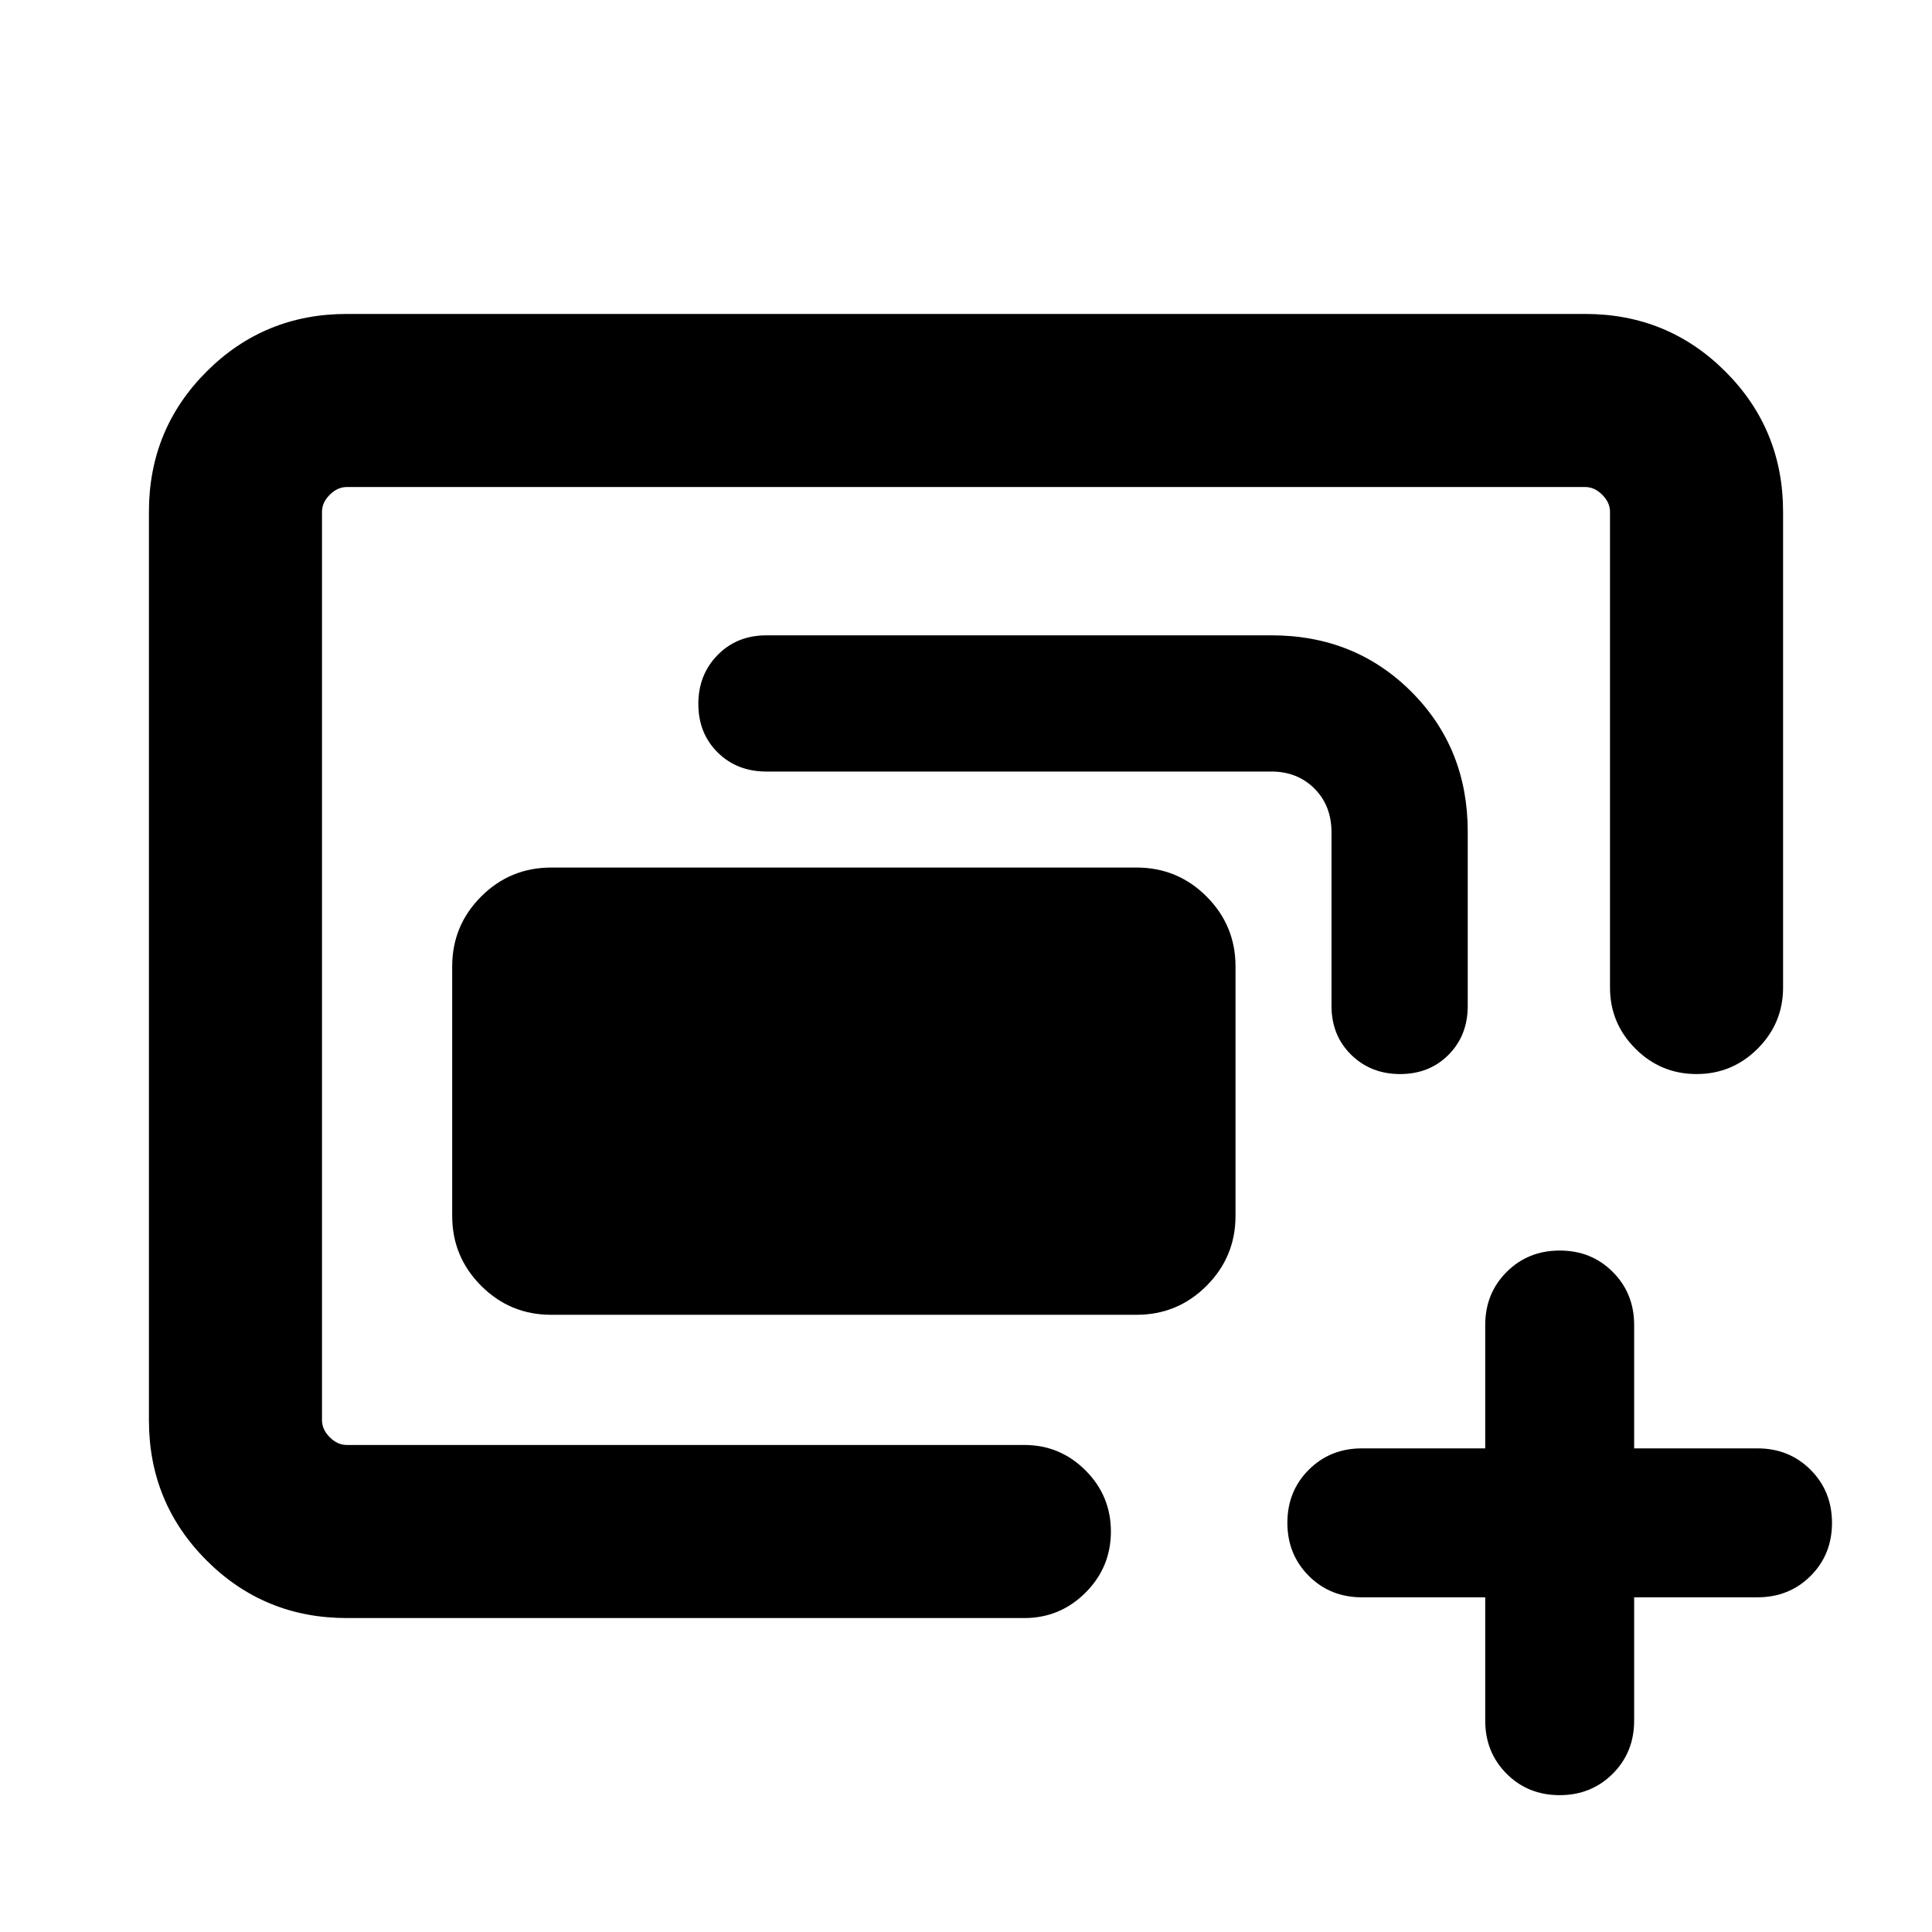 <svg xmlns="http://www.w3.org/2000/svg" height="24" viewBox="0 -960 960 960" width="24"><path d="M160-242v-476 476-2.31 2.31Zm64.69-113.85v-123.92q0-20.36 14.4-34.76 14.39-14.39 34.76-14.39h290.92q20.36 0 34.76 14.39 14.39 14.4 14.39 34.76v123.92q0 20.37-14.39 34.76-14.4 14.4-34.76 14.4H273.85q-20.37 0-34.76-14.4-14.4-14.39-14.4-34.76ZM172.31-156q-41.03 0-69.67-28.64T74-254.31v-451.38q0-41.03 28.64-69.67T172.31-804h615.38q41.03 0 69.67 28.64T886-705.69v236.38q0 17.75-12.63 30.38-12.63 12.62-30.38 12.62-17.76 0-30.37-12.62Q800-451.56 800-469.31v-236.38q0-4.62-3.85-8.46-3.84-3.85-8.46-3.85H172.31q-4.62 0-8.46 3.85-3.85 3.84-3.85 8.46v451.38q0 4.62 3.85 8.46 3.84 3.85 8.46 3.85H509q17.75 0 30.38 12.63Q552-216.74 552-198.99q0 17.76-12.62 30.37Q526.75-156 509-156H172.31Zm489.31-304.15v-86.17q0-13.37-8.47-21.83-8.46-8.47-21.38-8.47H380.85q-14.67 0-24.26-9.51-9.59-9.52-9.59-24.08 0-14.56 9.59-24.33 9.59-9.77 24.26-9.77h250.92q41.51 0 69.52 28.02 28.02 28.01 28.02 69.52v86.62q0 14.66-9.52 24.25t-24.08 9.59q-14.56 0-24.33-9.59-9.76-9.59-9.76-24.25ZM738-166.31h-61.31q-15.72 0-26.36-10.64-10.64-10.65-10.64-26.39t10.64-26.35q10.64-10.62 26.36-10.62H738v-61.3q0-15.73 10.65-26.37 10.64-10.63 26.38-10.63 15.74 0 26.35 10.63Q812-317.34 812-301.61v61.3h61.31q15.72 0 26.36 10.65 10.64 10.65 10.64 26.38 0 15.74-10.64 26.36-10.64 10.61-26.36 10.61H812V-105q0 15.72-10.65 26.36Q790.71-68 774.97-68q-15.74 0-26.35-10.64Q738-89.28 738-105v-61.31Z"/></svg>